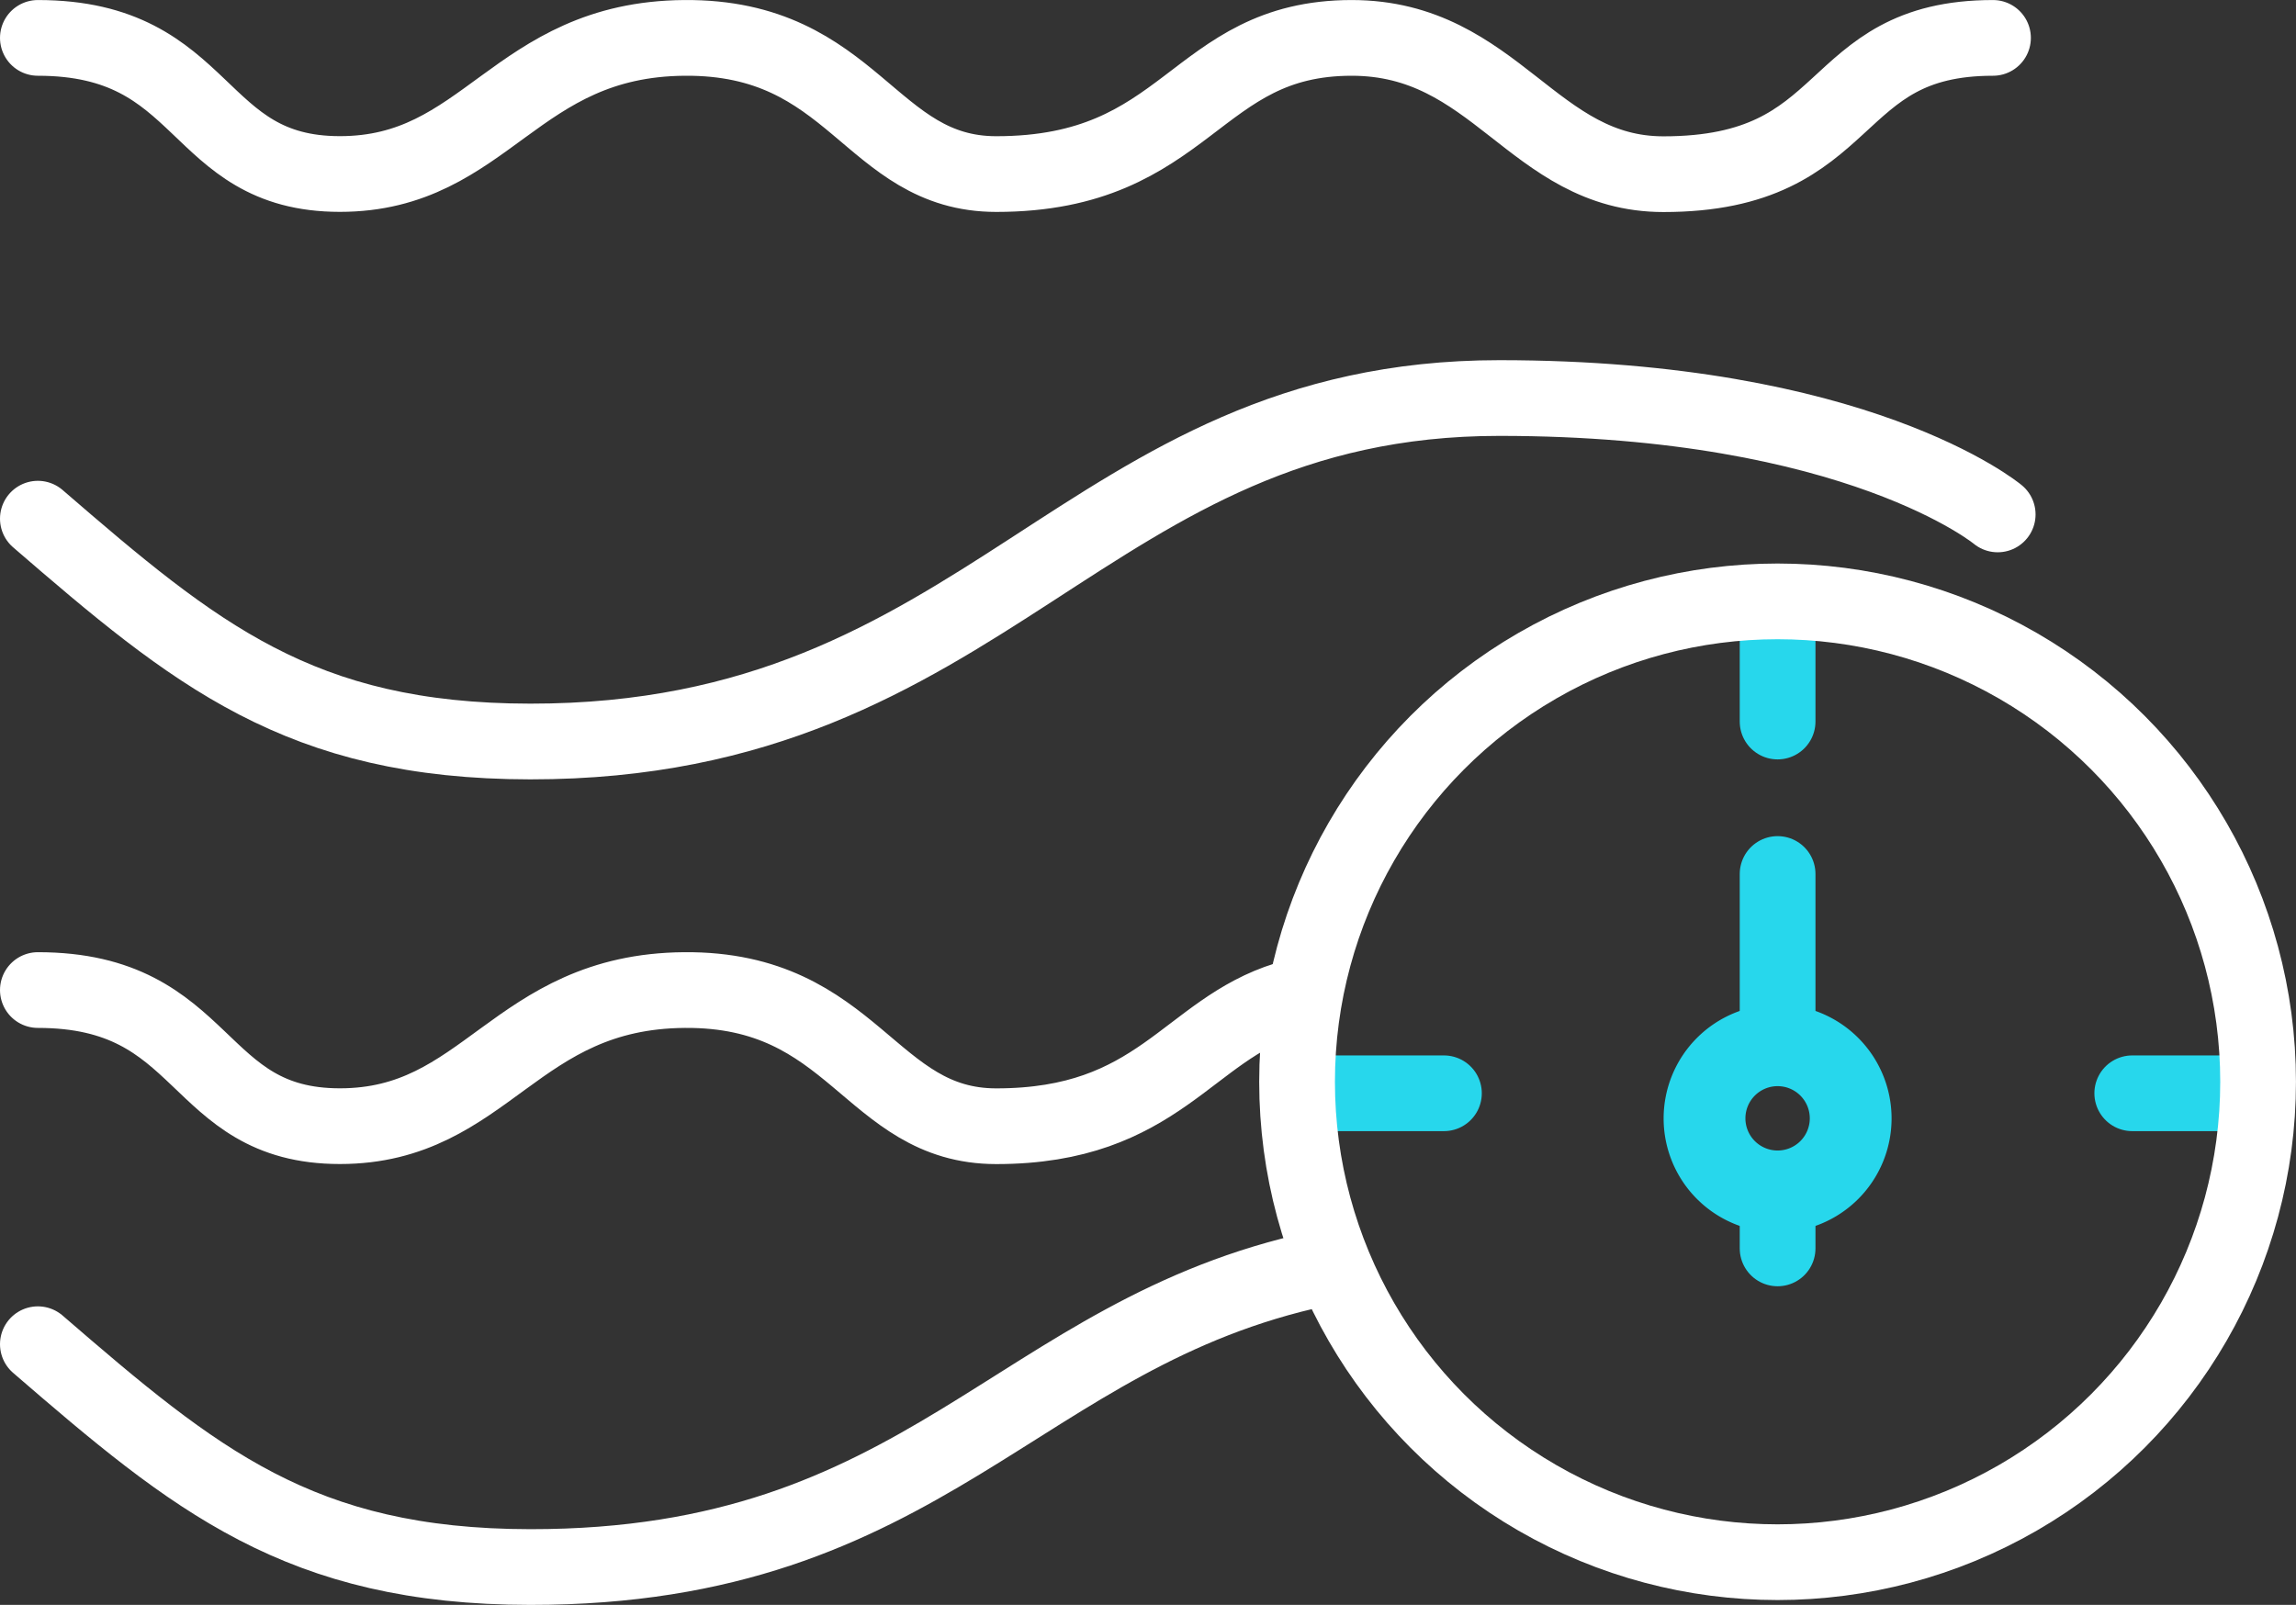 <svg xmlns="http://www.w3.org/2000/svg" width="121.271" height="84.787"><rect width="100%" height="100%" fill="#333333" stroke="none"/><g transform="translate(2 2)"><path stroke-width="4" stroke="#27d7ec" stroke-linecap="round" stroke-linejoin="round" fill="none" d="M91.89 36.119v-5.83m0 22.12v-8.236m0 19.78v-2.805m18.732-5.39h6.126m-49.544 0h7.062"/><ellipse cx="25.38" cy="25.38" rx="25.38" ry="25.38" transform="translate(66.509 29.771)" fill="none" stroke="#fff" stroke-miterlimit="10" stroke-width="4"/><path d="M91.89 55.382a1.7 1.7 0 1 1-1.7 1.7 1.7 1.7 0 0 1 1.7-1.7m0-4.315a6.02 6.02 0 1 0 6.02 6.02 6.02 6.02 0 0 0-6.02-6.02z" fill="#27d7ec"/><path d="M0 .002c9.047 0 8.184 7.189 15.951 7.191s9.207-7.12 18.2-7.191 9.781 7.191 16.469 7.194c10.212 0 10.428-7.191 18.772-7.194 7.623 0 9.563 7.2 16.469 7.2 10.249 0 8.523-7.2 17.406-7.2M0 50.305c9.047 0 8.184 7.189 15.951 7.191s9.207-7.12 18.2-7.191 9.781 7.191 16.469 7.194c8.59 0 10.106-5.086 15.337-6.7M0 69.015c8.3 7.17 13.822 11.763 26.008 11.772 20.97.017 25.641-12.348 41.679-15.766M0 25.402c8.3 7.17 13.822 11.763 26.008 11.772 24.332.019 29.176-18.146 51.184-18.146 18.938 0 26.323 6.149 26.323 6.149" fill="none" stroke="#fff" stroke-linecap="round" stroke-miterlimit="10" stroke-width="4"/></g></svg>